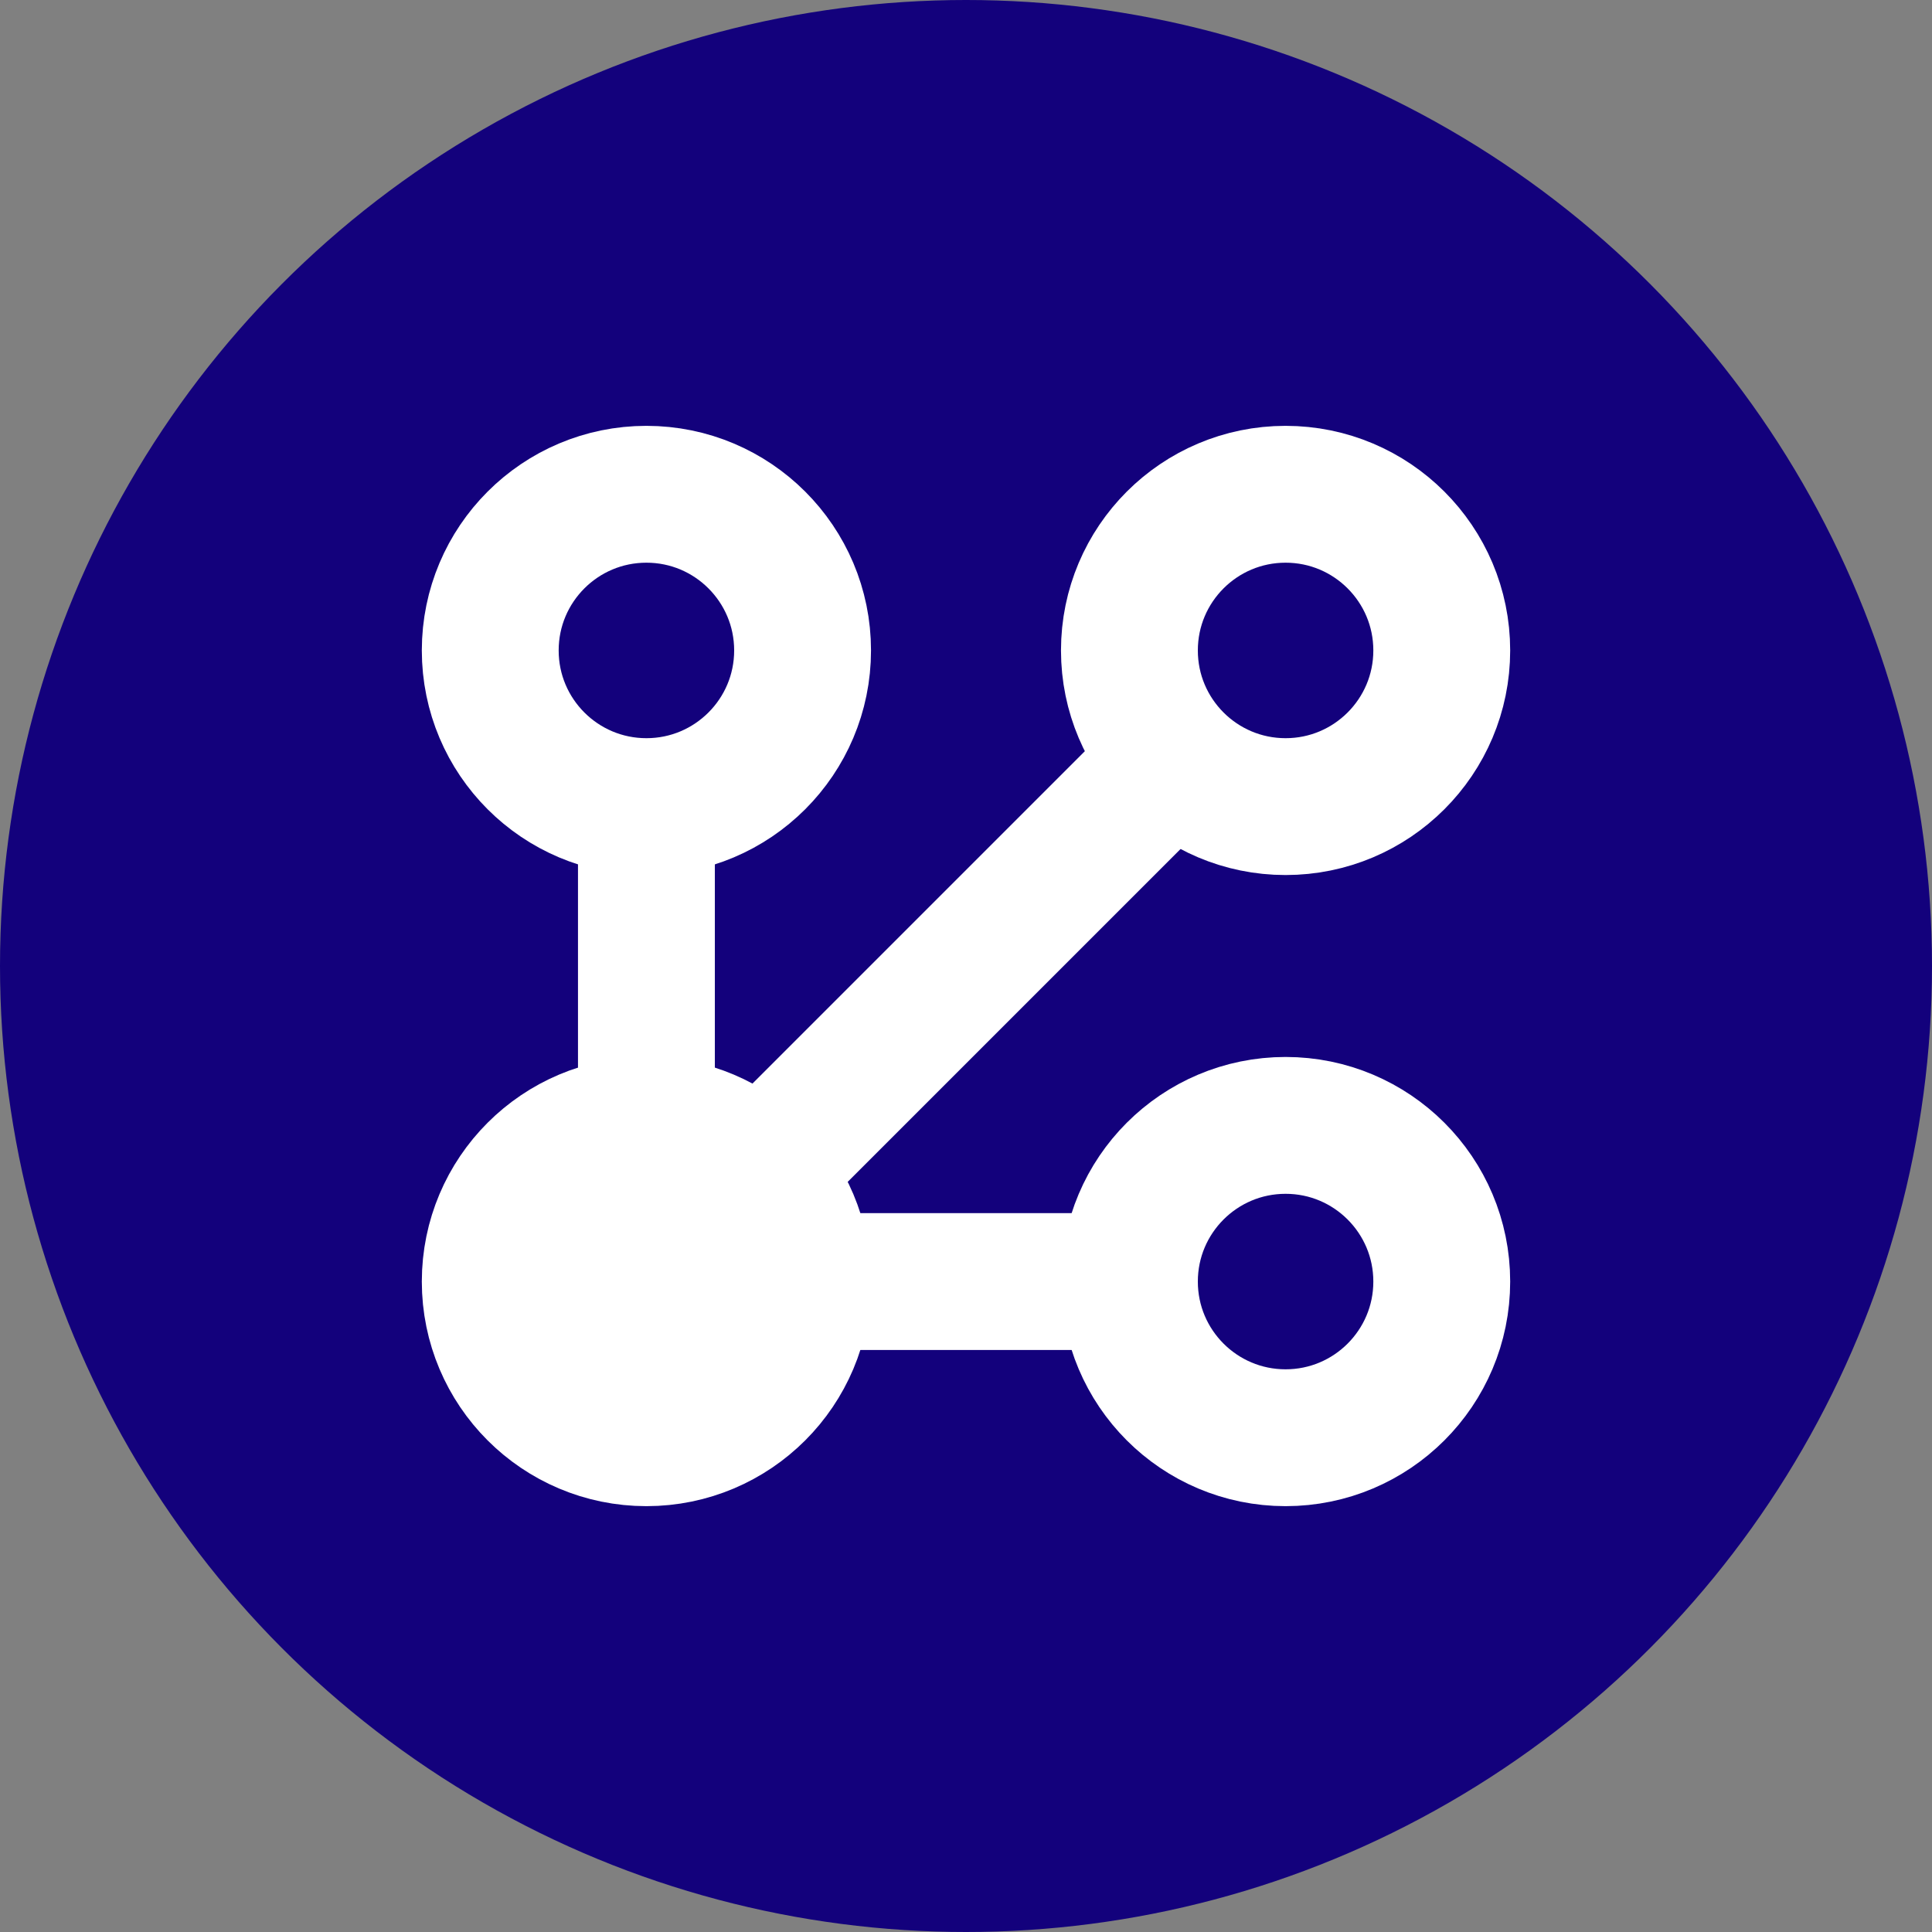 <svg id="Слой_9" data-name="Слой 9" xmlns="http://www.w3.org/2000/svg" viewBox="0 0 24 24"><rect x="0" y="0" width="24" height="24" fill="#808080" stroke="none"/><defs><style>.cls-1{fill:#13017c;}.cls-2{fill:#fff;}.cls-2,.cls-3{stroke:#fff;stroke-miterlimit:10;stroke-width:1.7px;}.cls-3{fill:none;}</style></defs><circle class="cls-1" cx="12" cy="12" r="12"/><circle class="cls-2" cx="8.03" cy="15.92" r="1.94"/><circle class="cls-3" cx="8.03" cy="8.08" r="1.94"/><circle class="cls-3" cx="15.97" cy="8.08" r="1.94"/><circle class="cls-3" cx="15.97" cy="15.92" r="1.94"/><line class="cls-3" x1="9.36" y1="14.65" x2="14.66" y2="9.35"/><line class="cls-3" x1="8.03" y1="14.11" x2="8.03" y2="9.94"/><line class="cls-3" x1="9.97" y1="15.92" x2="14.09" y2="15.92"/></svg>